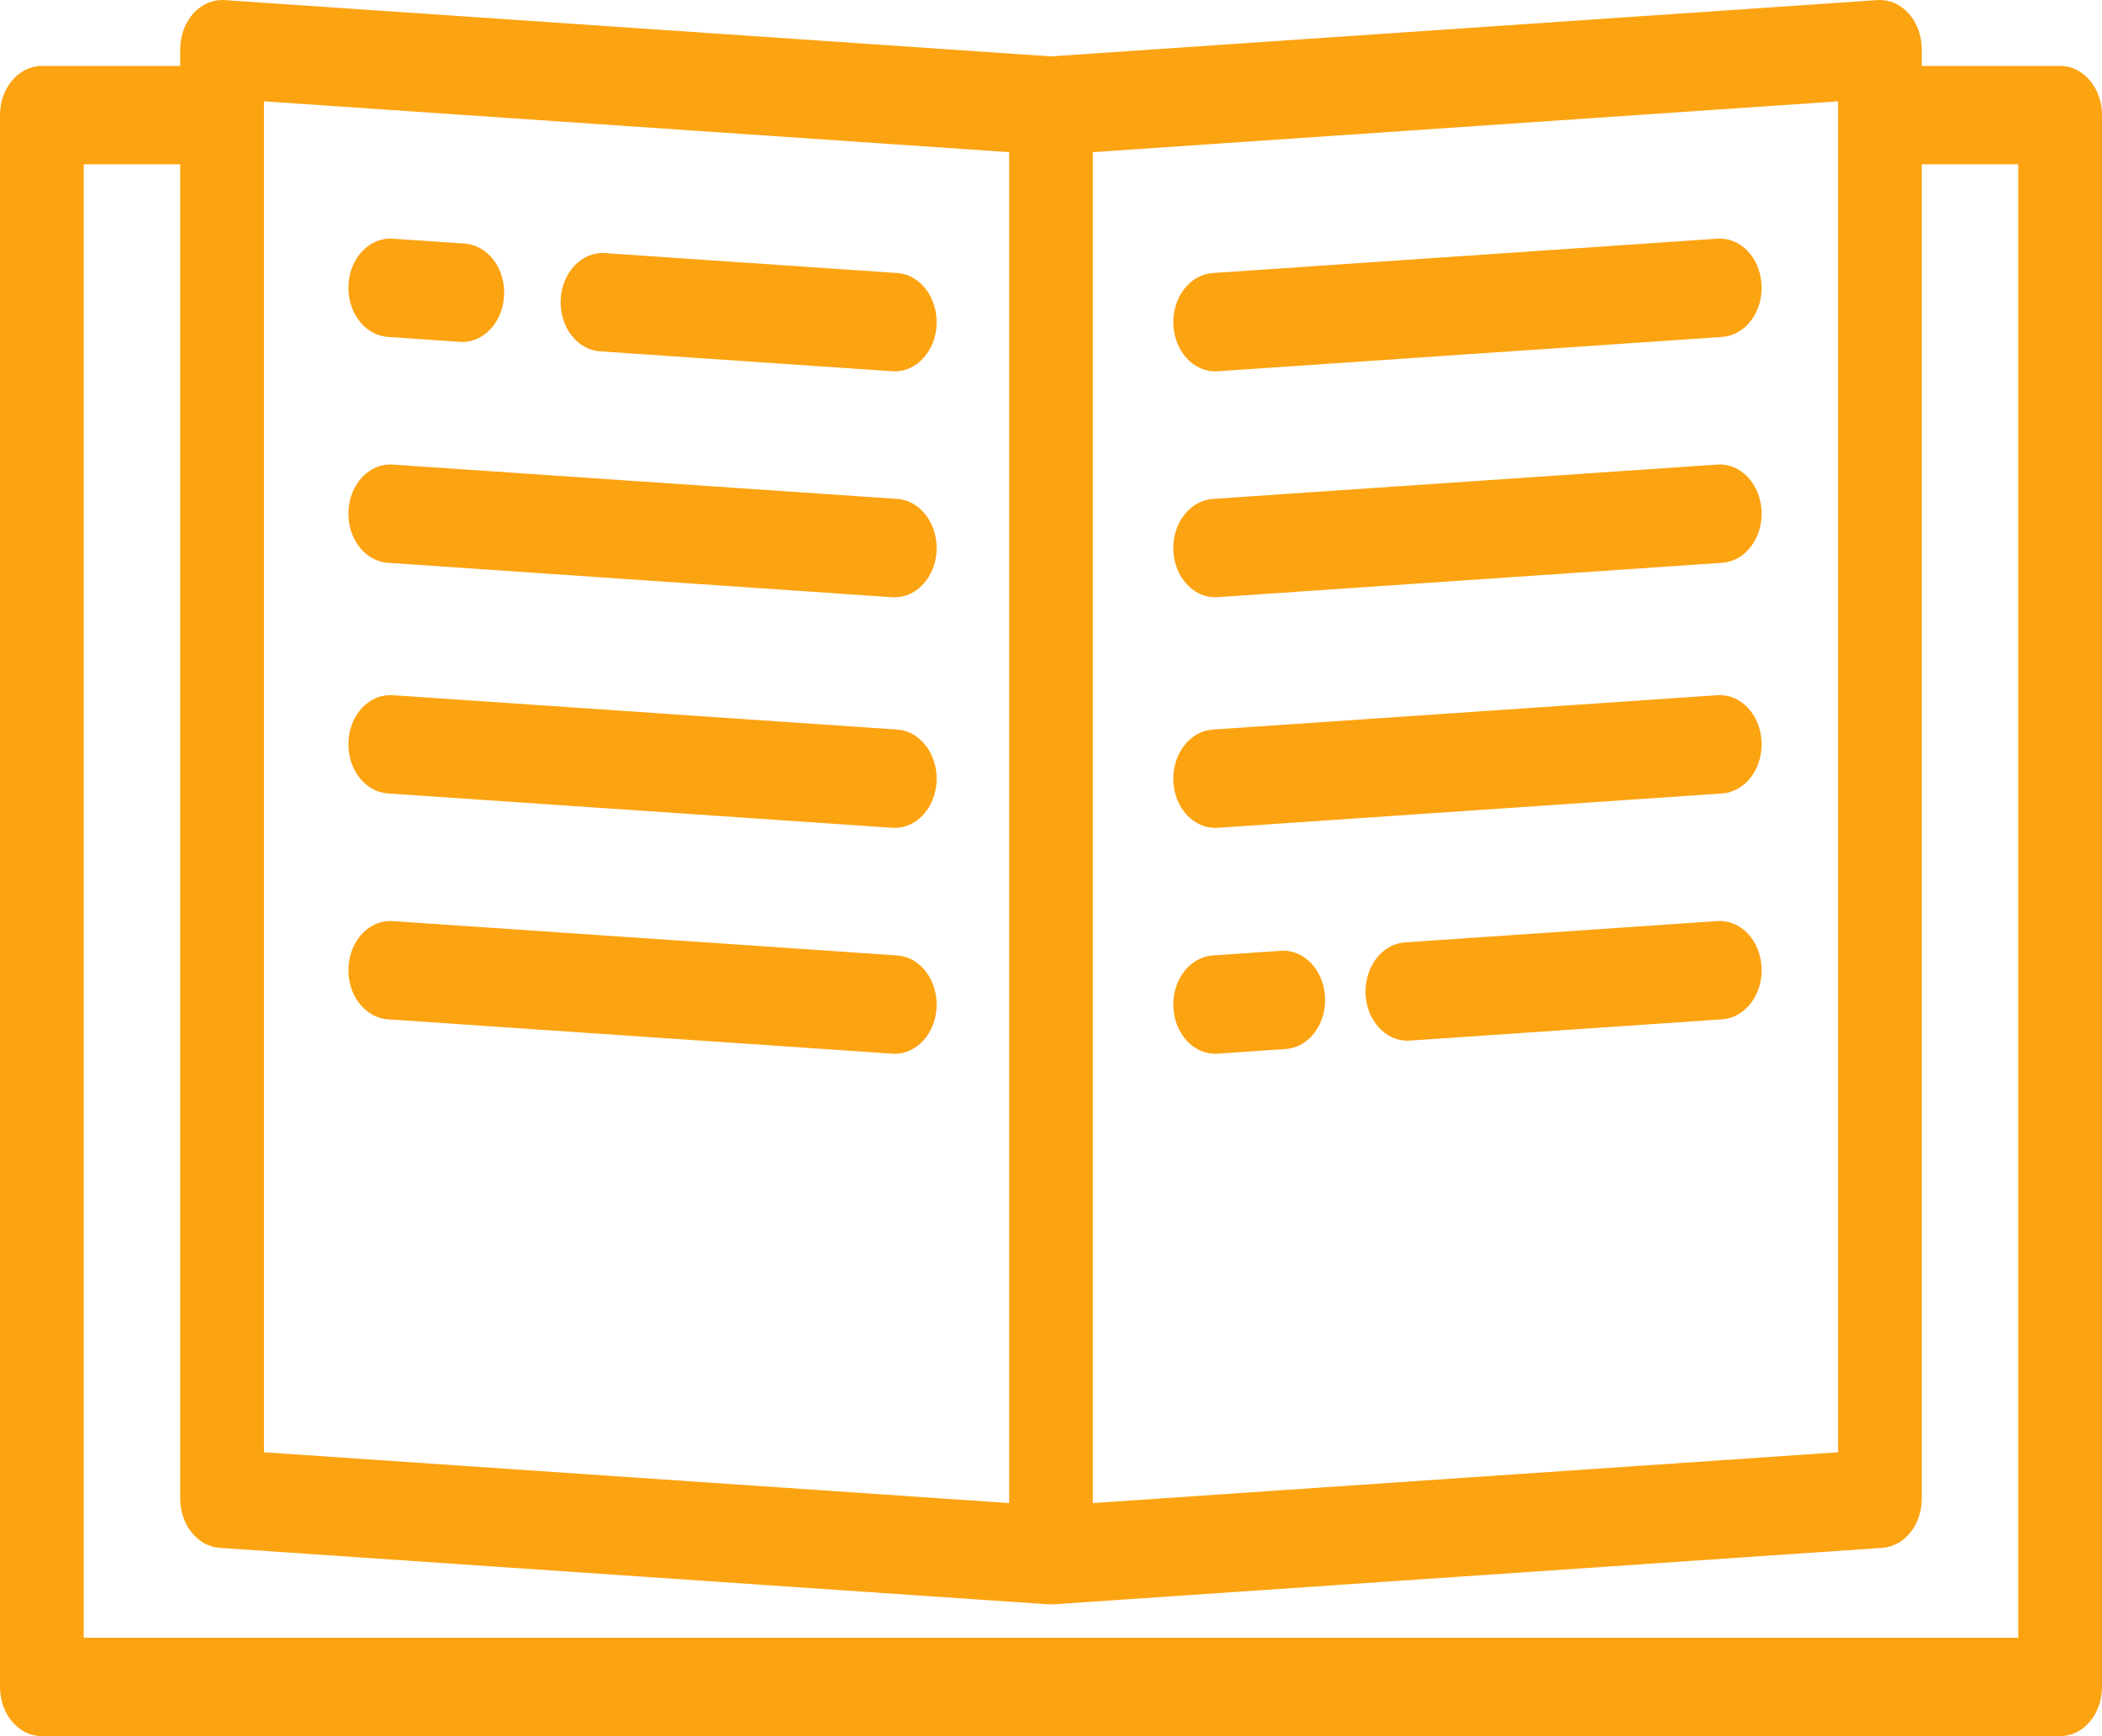 <svg width="23" height="19" viewBox="0 0 23 19" fill="none" xmlns="http://www.w3.org/2000/svg">
<path d="M22.542 0.721H21.028V0.538C21.028 0.39 20.976 0.249 20.884 0.147C20.793 0.045 20.669 -0.007 20.544 0.001L11.5 0.617L2.456 0.001C2.33 -0.007 2.207 0.045 2.115 0.147C2.024 0.249 1.972 0.39 1.972 0.538V0.721H0.458C0.205 0.721 0 0.962 0 1.26V18.462C0 18.759 0.205 19 0.458 19H22.542C22.795 19 23 18.759 23 18.462V1.26C23 0.962 22.795 0.721 22.542 0.721ZM11.958 1.665L20.112 1.109V15.893L11.958 16.449V1.665ZM2.888 1.109L11.042 1.665V16.449L2.888 15.893V1.109ZM22.084 17.923H0.916V1.798H1.972V16.401C1.972 16.687 2.161 16.922 2.403 16.939L11.473 17.557C11.482 17.558 11.491 17.558 11.5 17.558C11.5 17.558 11.5 17.558 11.5 17.558H11.5H11.5C11.5 17.558 11.5 17.558 11.5 17.558C11.509 17.558 11.518 17.558 11.527 17.557L20.597 16.939C20.839 16.922 21.028 16.687 21.028 16.401V1.798H22.084V17.923Z" fill="#FCA311"/>
<path d="M9.818 2.988L6.619 2.77C6.366 2.753 6.15 2.98 6.135 3.277C6.12 3.574 6.313 3.828 6.566 3.845L9.765 4.063C9.774 4.064 9.783 4.064 9.792 4.064C10.032 4.064 10.234 3.843 10.248 3.557C10.263 3.26 10.07 3.005 9.818 2.988Z" fill="#FCA311"/>
<path d="M4.244 3.687L5.032 3.741C5.041 3.742 5.05 3.742 5.059 3.742C5.3 3.742 5.502 3.521 5.516 3.234C5.531 2.937 5.338 2.683 5.085 2.666L4.297 2.612C4.043 2.595 3.828 2.821 3.813 3.118C3.798 3.415 3.991 3.67 4.244 3.687Z" fill="#FCA311"/>
<path d="M9.818 5.46L4.297 5.084C4.043 5.067 3.827 5.294 3.813 5.59C3.798 5.887 3.991 6.142 4.244 6.159L9.765 6.536C9.774 6.536 9.783 6.536 9.791 6.536C10.032 6.536 10.234 6.315 10.248 6.029C10.263 5.732 10.07 5.477 9.818 5.46Z" fill="#FCA311"/>
<path d="M9.818 7.984L4.297 7.608C4.043 7.591 3.827 7.817 3.813 8.114C3.798 8.411 3.991 8.666 4.244 8.683L9.765 9.059C9.774 9.06 9.783 9.06 9.791 9.06C10.032 9.06 10.234 8.839 10.248 8.553C10.263 8.256 10.07 8.001 9.818 7.984Z" fill="#FCA311"/>
<path d="M9.818 10.456L4.297 10.08C4.043 10.063 3.827 10.29 3.813 10.586C3.798 10.883 3.991 11.138 4.244 11.155L9.765 11.531C9.774 11.532 9.783 11.532 9.791 11.532C10.032 11.532 10.234 11.311 10.248 11.025C10.263 10.728 10.07 10.473 9.818 10.456Z" fill="#FCA311"/>
<path d="M18.791 10.08L15.373 10.313C15.12 10.33 14.928 10.585 14.942 10.882C14.957 11.168 15.158 11.389 15.399 11.389C15.408 11.389 15.417 11.389 15.426 11.388L18.844 11.155C19.097 11.138 19.29 10.883 19.275 10.586C19.26 10.289 19.045 10.062 18.791 10.08Z" fill="#FCA311"/>
<path d="M14.015 10.405L13.27 10.456C13.017 10.473 12.824 10.728 12.839 11.025C12.853 11.311 13.055 11.532 13.296 11.532C13.305 11.532 13.314 11.532 13.323 11.531L14.068 11.48C14.32 11.463 14.514 11.209 14.499 10.912C14.484 10.615 14.268 10.388 14.015 10.405Z" fill="#FCA311"/>
<path d="M18.791 7.608L13.27 7.984C13.017 8.001 12.824 8.256 12.839 8.553C12.853 8.839 13.055 9.06 13.296 9.06C13.305 9.06 13.314 9.06 13.323 9.059L18.844 8.683C19.097 8.666 19.29 8.411 19.275 8.114C19.26 7.817 19.045 7.591 18.791 7.608Z" fill="#FCA311"/>
<path d="M18.791 5.084L13.27 5.46C13.017 5.477 12.824 5.732 12.839 6.029C12.853 6.315 13.055 6.536 13.296 6.536C13.305 6.536 13.314 6.536 13.323 6.535L18.844 6.159C19.097 6.142 19.29 5.887 19.275 5.59C19.26 5.294 19.045 5.066 18.791 5.084Z" fill="#FCA311"/>
<path d="M18.791 2.612L13.27 2.988C13.017 3.005 12.824 3.26 12.839 3.557C12.853 3.843 13.055 4.064 13.296 4.064C13.305 4.064 13.314 4.064 13.323 4.063L18.844 3.687C19.097 3.67 19.29 3.415 19.275 3.118C19.26 2.821 19.045 2.594 18.791 2.612Z" fill="#FCA311"/>
</svg>
